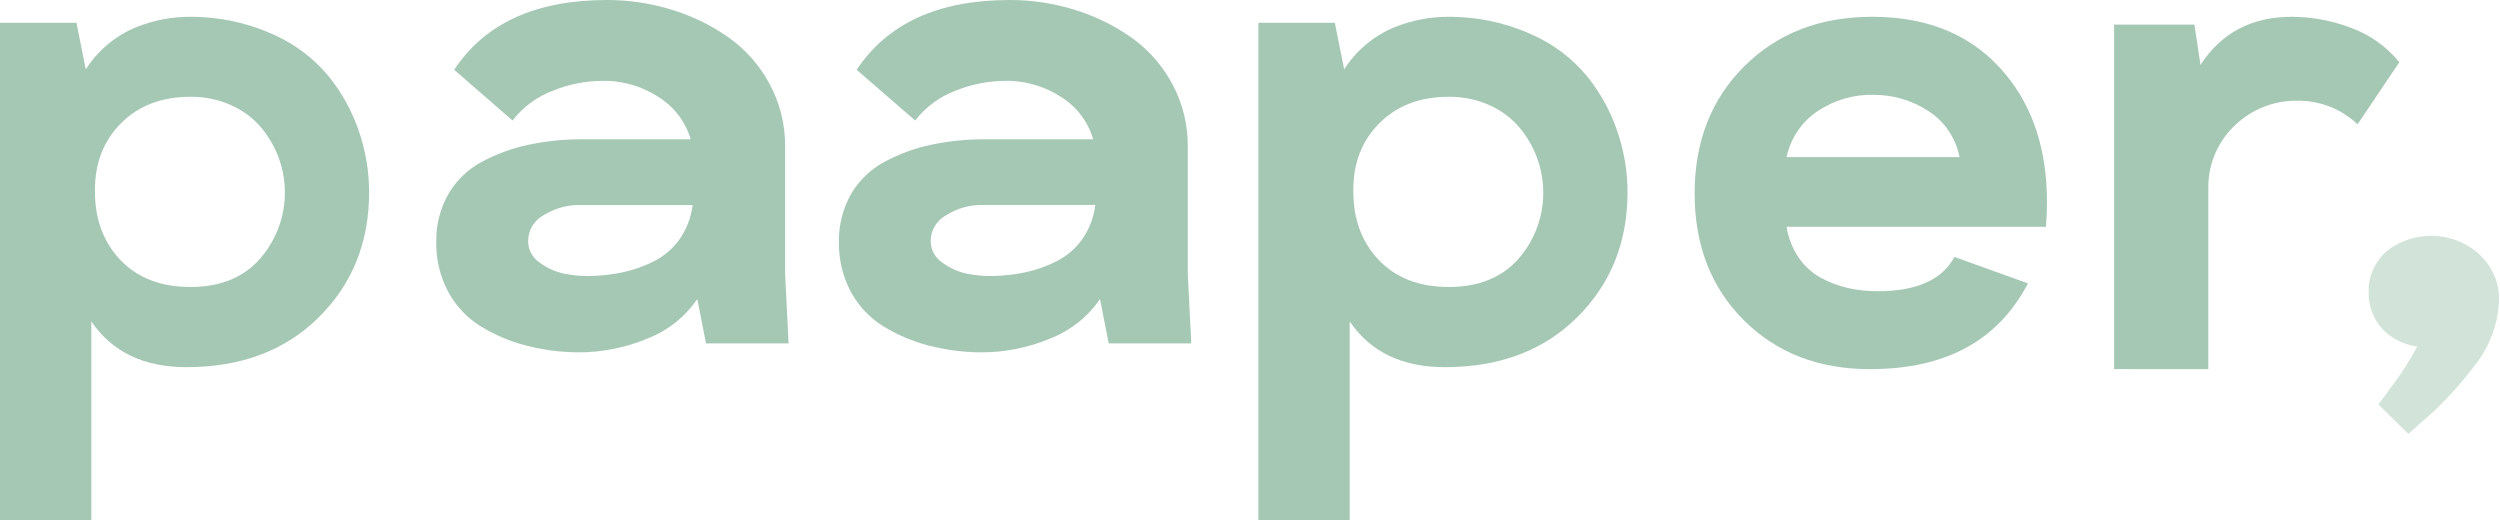 <?xml version="1.0" encoding="UTF-8"?>
<svg width="149px" height="31px" viewBox="0 0 149 31" version="1.1" xmlns="http://www.w3.org/2000/svg" xmlns:xlink="http://www.w3.org/1999/xlink">
    <!-- Generator: Sketch 50.2 (55047) - http://www.bohemiancoding.com/sketch -->
    <title>logo-header</title>
    <desc>Created with Sketch.</desc>
    <defs></defs>
    <g id="Desktop" stroke="none" stroke-width="1" fill="none" fill-rule="evenodd">
        <g id="Desktop---Landing-page" transform="translate(-70, -34)" fill="#A5C8B4" fill-rule="nonzero">
            <g id="logo-header" transform="translate(70, 34)">
                <path d="M0,31 L0,1.359 L4.557,1.359 L5.113,4.136 C5.833,3.005 6.884,2.126 8.123,1.618 C9.152,1.204 10.252,0.994 11.36,1 C11.58,1 11.802,1.007 12.028,1.02 C13.565,1.1 15.072,1.478 16.464,2.136 C17.675,2.699 18.745,3.526 19.597,4.556 C20.373,5.52 20.975,6.612 21.377,7.784 C21.789,8.964 21.999,10.205 22,11.455 C22,14.443 21,16.928 19.001,18.91 C17.001,20.892 14.372,21.883 11.113,21.883 C8.571,21.883 6.681,20.975 5.444,19.158 L5.444,30.998 L0,31 Z M5.66,11.31 L5.66,11.433 C5.66,13.054 6.155,14.397 7.144,15.464 C8.175,16.558 9.577,17.105 11.349,17.105 C13.122,17.105 14.504,16.545 15.494,15.426 C16.936,13.782 17.367,11.481 16.618,9.425 C16.377,8.767 16.025,8.155 15.577,7.616 C15.091,7.042 14.483,6.584 13.797,6.278 C13.028,5.931 12.192,5.757 11.349,5.769 C9.645,5.769 8.271,6.29 7.227,7.331 C6.182,8.372 5.66,9.698 5.66,11.31 Z" id="Shape"></path>
                <path d="M75,31 L75,1.359 L79.557,1.359 L80.113,4.136 C80.833,3.005 81.885,2.126 83.124,1.618 C84.153,1.204 85.253,0.994 86.362,1 C86.581,1 86.804,1.007 87.029,1.02 C88.566,1.1 90.073,1.478 91.466,2.136 C92.677,2.699 93.747,3.526 94.599,4.556 C95.375,5.52 95.978,6.612 96.379,7.784 C96.79,8.964 97,10.205 97,11.455 C97,14.443 96,16.928 94.001,18.91 C92.001,20.892 89.371,21.883 86.112,21.883 C83.57,21.883 81.68,20.975 80.443,19.158 L80.443,30.998 L75,31 Z M80.659,11.31 L80.659,11.433 C80.659,13.054 81.153,14.397 82.143,15.464 C83.174,16.558 84.576,17.105 86.348,17.105 C88.121,17.105 89.506,16.545 90.503,15.426 C91.94,13.78 92.367,11.479 91.615,9.425 C91.375,8.767 91.022,8.155 90.574,7.616 C90.088,7.042 89.48,6.584 88.794,6.278 C88.025,5.931 87.189,5.757 86.346,5.769 C84.642,5.769 83.267,6.29 82.223,7.331 C81.178,8.372 80.657,9.698 80.659,11.31 Z" id="Shape"></path>
                <path d="M26.001,14.428 C25.979,13.425 26.229,12.435 26.726,11.561 C27.198,10.753 27.887,10.089 28.717,9.644 C29.586,9.177 30.518,8.836 31.485,8.63 C32.558,8.404 33.652,8.294 34.749,8.301 L41.163,8.301 C40.859,7.26 40.179,6.364 39.25,5.783 C38.349,5.195 37.303,4.862 36.223,4.819 L35.932,4.819 C34.93,4.822 33.938,5.014 33.008,5.383 C32.031,5.74 31.178,6.365 30.547,7.183 L27.069,4.159 C28.9,1.386 31.938,1.66189388e-05 36.181,1.66189388e-05 C37.491,-0.002 38.794,0.194 40.044,0.582 C41.257,0.952 42.401,1.511 43.434,2.239 C44.452,2.964 45.286,3.912 45.87,5.008 C46.491,6.162 46.808,7.452 46.792,8.758 L46.792,16.329 L47,20.466 L42.078,20.466 L41.559,17.82 C40.833,18.886 39.795,19.708 38.584,20.18 C37.273,20.727 35.863,21.006 34.44,21 C33.394,20.992 32.353,20.855 31.342,20.592 C30.394,20.346 29.489,19.961 28.657,19.452 C27.841,18.948 27.173,18.242 26.72,17.405 C26.229,16.488 25.982,15.464 26.001,14.428 Z M32.158,15.645 C32.586,15.97 33.082,16.196 33.61,16.307 C34.067,16.401 34.533,16.45 35,16.45 L35.165,16.45 C35.82,16.438 36.473,16.364 37.114,16.23 C37.755,16.092 38.375,15.873 38.959,15.579 C39.571,15.274 40.097,14.825 40.492,14.273 C40.922,13.663 41.192,12.958 41.279,12.22 L34.568,12.22 C33.805,12.209 33.056,12.417 32.411,12.818 C31.83,13.129 31.47,13.731 31.476,14.384 C31.481,14.889 31.736,15.361 32.16,15.645 L32.158,15.645 Z" id="Shape"></path>
                <path d="M50.001,14.428 C49.979,13.425 50.229,12.435 50.726,11.561 C51.197,10.753 51.887,10.089 52.717,9.644 C53.585,9.177 54.517,8.836 55.484,8.63 C56.557,8.404 57.651,8.294 58.748,8.301 L65.155,8.301 C64.852,7.26 64.173,6.364 63.247,5.783 C62.346,5.195 61.299,4.862 60.22,4.819 L59.929,4.819 C58.927,4.822 57.935,5.014 57.005,5.383 C56.028,5.74 55.175,6.365 54.545,7.183 L51.057,4.159 C52.896,1.386 55.937,2.03701848e-05 60.18,2.03701848e-05 C61.491,-0.002 62.795,0.194 64.045,0.582 C65.258,0.952 66.402,1.511 67.434,2.239 C68.452,2.964 69.286,3.912 69.87,5.008 C70.492,6.162 70.808,7.452 70.792,8.758 L70.792,16.329 L71,20.466 L66.079,20.466 L65.56,17.82 C64.834,18.885 63.796,19.708 62.584,20.179 C61.273,20.727 59.862,21.006 58.437,21 C57.391,20.992 56.35,20.855 55.339,20.592 C54.391,20.346 53.487,19.961 52.654,19.452 C51.838,18.948 51.171,18.242 50.717,17.405 C50.227,16.488 49.981,15.464 50.001,14.428 Z M56.158,15.645 C56.586,15.969 57.082,16.196 57.609,16.307 C58.066,16.401 58.532,16.45 58.999,16.45 L59.164,16.45 C59.819,16.438 60.472,16.364 61.113,16.23 C61.754,16.092 62.374,15.873 62.958,15.579 C63.571,15.273 64.098,14.823 64.493,14.269 C64.922,13.659 65.193,12.954 65.28,12.216 L58.569,12.216 C57.807,12.205 57.057,12.412 56.413,12.813 C55.826,13.123 55.463,13.728 55.469,14.384 C55.474,14.89 55.732,15.362 56.158,15.645 Z" id="Shape"></path>
                <path d="M103.932,19.086 C101.977,17.135 101,14.616 101,11.528 C101,8.441 101.988,5.913 103.963,3.945 C105.938,1.982 108.481,1 111.592,1 C115.001,1 117.652,2.148 119.545,4.443 C121.182,6.431 122,8.963 122,12.037 C122,12.523 121.98,13.017 121.939,13.518 L106.479,13.518 C106.583,14.183 106.833,14.814 107.21,15.365 C107.554,15.868 108.01,16.279 108.539,16.565 C109.049,16.839 109.592,17.043 110.153,17.17 C110.733,17.298 111.325,17.361 111.918,17.357 C114.232,17.357 115.754,16.676 116.484,15.313 L120.864,16.889 C119.091,20.296 115.96,22 111.469,22 C108.399,22.006 105.887,21.035 103.932,19.086 Z M106.479,9.364 L116.788,9.364 C116.565,8.219 115.889,7.221 114.92,6.611 C113.938,5.973 112.798,5.64 111.636,5.652 C110.459,5.627 109.303,5.969 108.318,6.631 C107.38,7.259 106.72,8.241 106.479,9.364 Z" id="Shape"></path>
                <path d="M126,21.998 L126,1.467 L130.787,1.467 L131.15,3.871 C132.384,1.957 134.199,1 136.596,1 C137.792,1.006 138.977,1.226 140.095,1.65 C141.233,2.06 142.238,2.772 143,3.709 L140.511,7.408 C139.548,6.494 138.266,5.991 136.936,6.003 C135.566,5.979 134.24,6.491 133.244,7.429 C132.215,8.38 131.625,9.713 131.616,11.112 L131.616,22 L126,21.998 Z" id="Shape"></path>
                <g id="Group" opacity="0.5" transform="translate(141, 14)">
                    <path d="M0.75,10.103 C0.917,9.894 1.262,9.424 1.788,8.693 C2.266,8.043 2.693,7.362 3.065,6.655 C2.21,6.537 1.435,6.125 0.895,5.502 C0.414,4.907 0.16,4.183 0.172,3.441 C0.133,2.512 0.525,1.612 1.25,0.967 C2.433,0.023 4.099,-0.207 5.53,0.375 C6.961,0.958 7.9,2.249 7.942,3.692 C7.942,5.19 7.416,6.648 6.442,7.846 C5.669,8.871 4.797,9.831 3.837,10.712 C3.098,11.354 2.663,11.735 2.535,11.855 L0.75,10.103 Z" id="Shape"></path>
                </g>
            </g>
        </g>
    </g>
</svg>